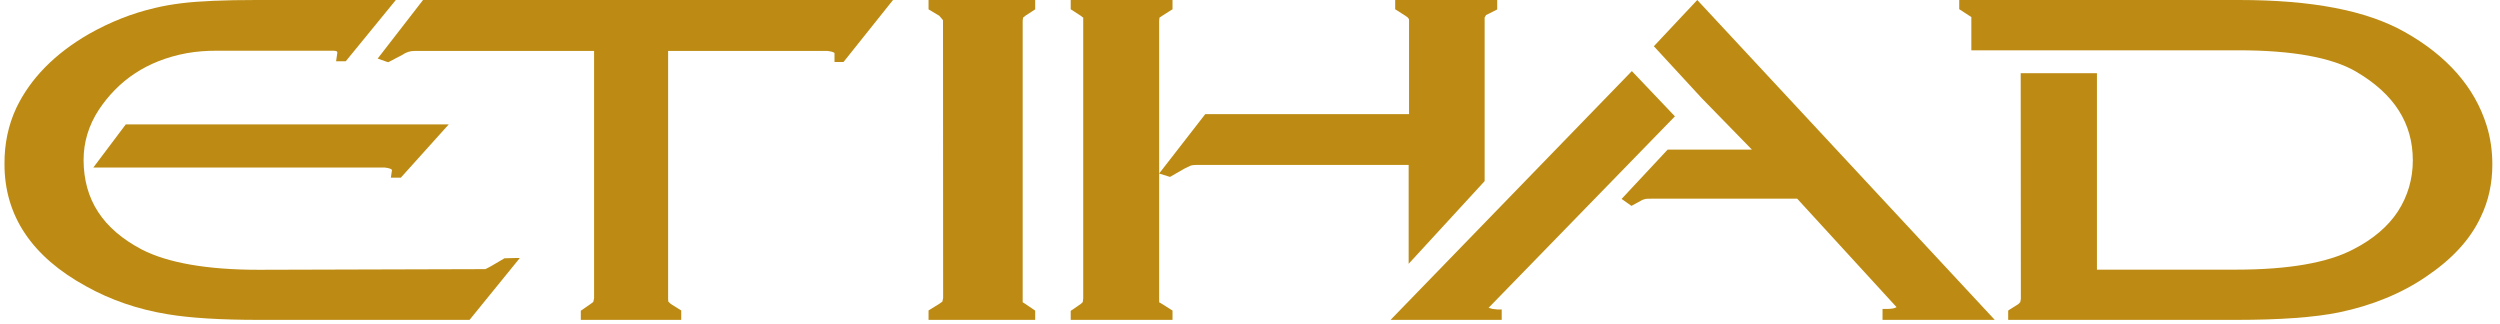 <?xml version="1.0" encoding="UTF-8"?>
<svg width="139px" height="18px" viewBox="-0.25 0 139 18" version="1.1" xmlns="http://www.w3.org/2000/svg" xmlns:xlink="http://www.w3.org/1999/xlink">
  <g id="Atom/-Wordmark/English-wordmark" fill="#BD8B13">
    <path d="M77.322,0.515 L77.914,0.892 C78.078,0.996 78.093,1.066 78.093,1.125 L78.093,6.347 L66.761,6.347 L64.198,9.648 L64.198,1.148 L64.216,0.983 L64.347,0.892 L64.881,0.551 L64.942,0.522 L64.942,-7.28306304e-14 L59.282,-7.28306304e-14 L59.282,0.515 L59.845,0.881 L59.963,0.972 L59.977,0.972 L59.977,16.587 L59.952,16.795 L59.845,16.896 L59.282,17.284 L59.282,17.785 L64.942,17.785 L64.942,17.269 L64.347,16.892 L64.216,16.813 L64.198,16.818 L64.198,9.648 L64.803,9.836 L65.595,9.38 L65.946,9.21 C65.996,9.196 66.086,9.171 66.269,9.171 L78.071,9.171 L78.071,14.667 L82.296,10.07 L82.296,0.972 L82.375,0.838 L82.994,0.525 L82.994,-7.28306304e-14 L77.322,-7.28306304e-14 L77.322,0.515" id="Fill-14"></path>
    <path d="M138.005,6.973 C137.34,4.842 135.801,3.097 133.445,1.775 C131.315,0.58 128.304,-7.28306304e-14 124.234,-7.28306304e-14 L108.683,-7.28306304e-14 L108.683,0.51 L109.353,0.947 L109.356,0.944 L109.356,2.797 L124.206,2.797 C127.208,2.797 129.401,3.197 130.743,3.98 C132.865,5.224 133.9,6.844 133.903,8.913 C133.903,9.954 133.619,10.907 133.075,11.751 C132.533,12.581 131.696,13.301 130.592,13.863 C129.169,14.614 126.968,14.992 124.082,14.992 L116.34,14.992 L116.34,4.07 L112.101,4.07 L112.11,16.612 L112.078,16.796 L111.967,16.91 L111.446,17.237 L111.405,17.273 L111.405,17.785 L124.097,17.785 C126.543,17.785 128.459,17.643 129.808,17.367 C131.652,16.982 133.294,16.308 134.666,15.365 C136.08,14.412 137.097,13.314 137.669,12.085 C138.109,11.191 138.324,10.2 138.324,9.146 C138.324,8.391 138.22,7.66 138.005,6.973" id="Fill-15"></path>
    <polyline id="Fill-16" points="90.481 3.952 77.066 17.785 83.245 17.785 83.245 17.208 83.034 17.208 82.739 17.177 82.514 17.115 92.875 6.469 90.481 3.952"></polyline>
    <path d="M104.419,17.178 L104.419,17.785 L110.659,17.785 L94.118,-7.28306304e-14 L91.704,2.571 L94.38,5.473 L97.157,8.319 L92.471,8.319 L89.911,11.06 L90.458,11.447 L91.07,11.113 L91.239,11.06 C91.278,11.047 91.435,11.047 91.675,11.047 L99.674,11.047 L105.196,17.074 C105.196,17.074 105.107,17.178 104.63,17.178 L104.419,17.178" id="Fill-17"></path>
    <polyline id="Fill-18" points="56.768 0.87 57.306 0.52 57.306 -7.28306304e-14 51.377 -7.28306304e-14 51.377 0.52 51.977 0.879 52.181 1.123 52.188 16.573 52.146 16.769 51.984 16.886 51.377 17.26 51.377 17.785 57.306 17.785 57.306 17.27 56.757 16.898 56.625 16.813 56.611 16.819 56.611 1.152 56.633 0.981 56.768 0.87"></polyline>
    <path d="M28.653,14.345 L28.426,14.345 L27.798,14.361 L27.06,14.795 C26.866,14.911 26.753,14.949 26.733,14.964 L14.137,15 C11.256,15 9.065,14.611 7.636,13.874 C5.463,12.73 4.405,11.104 4.397,8.895 C4.397,7.906 4.68,6.967 5.246,6.101 C6.325,4.486 7.889,3.376 10.133,2.956 C10.733,2.849 11.306,2.822 11.681,2.822 L18.163,2.822 C18.557,2.804 18.496,2.902 18.504,2.942 L18.437,3.406 L18.974,3.406 L21.759,-7.28306304e-14 L14.002,-7.28306304e-14 C12.211,-7.28306304e-14 10.812,0.06 9.841,0.18 C9.327,0.244 8.847,0.326 8.369,0.441 C7.104,0.733 5.869,1.223 4.692,1.89 C2.795,2.985 1.437,4.366 0.653,6.009 C0.216,6.946 -0.008,7.991 1.77635684e-15,9.11 C-0.008,11.991 1.523,14.269 4.535,15.917 C5.893,16.676 7.42,17.203 9.074,17.472 C10.318,17.681 12.023,17.785 14.146,17.785 L25.857,17.785 L28.653,14.345" id="Fill-19"></path>
    <path d="M22.034,9.88 L24.701,6.916 L6.743,6.916 L4.94,9.313 L21.124,9.313 C21.425,9.344 21.534,9.408 21.544,9.458 L21.481,9.88 L22.034,9.88" id="Fill-20"></path>
    <path d="M23.271,-7.28306304e-14 L20.749,3.256 L21.264,3.439 L21.341,3.458 L22.115,3.052 C22.337,2.9 22.558,2.833 22.785,2.833 L32.781,2.833 L32.781,16.594 L32.736,16.784 L32.613,16.881 L32.043,17.276 L32.043,17.785 L37.626,17.785 L37.626,17.263 L37.05,16.903 L36.909,16.771 L36.897,16.618 L36.897,2.833 L45.77,2.833 C46.108,2.872 46.148,2.951 46.148,2.951 L46.148,3.447 L46.649,3.447 L49.401,-7.28306304e-14 L23.271,-7.28306304e-14" id="Fill-21"></path>
  </g>
</svg>
